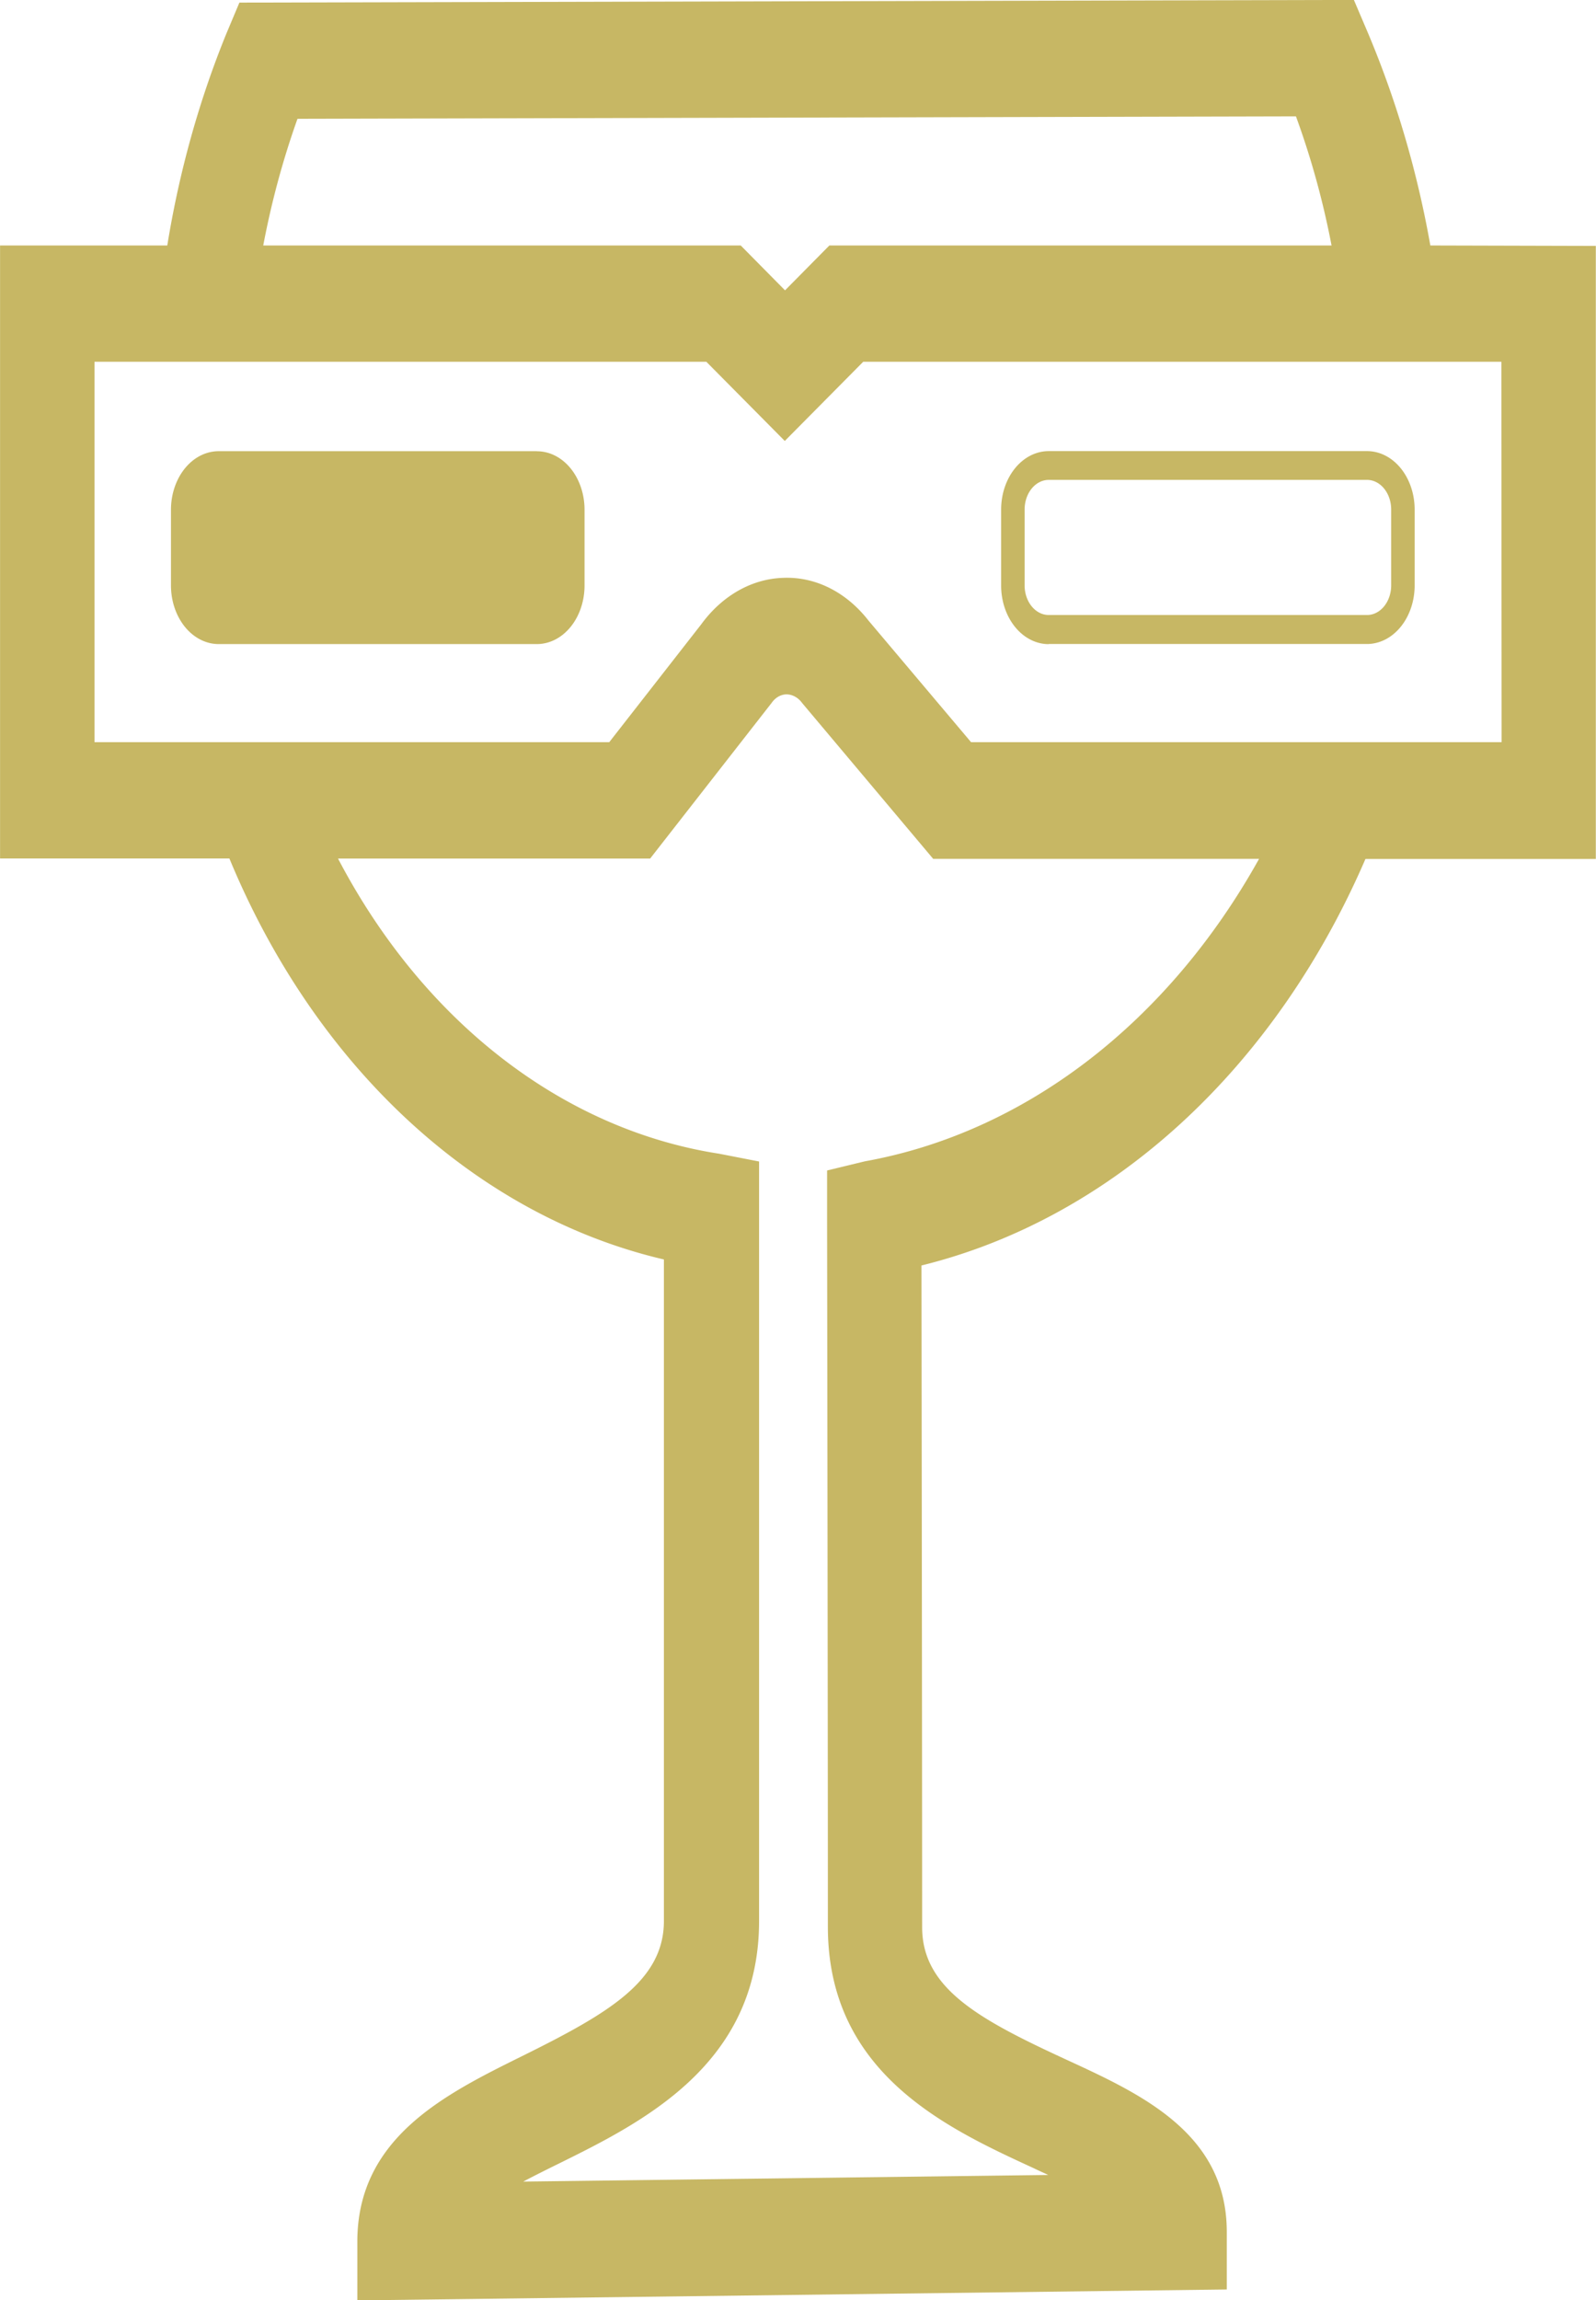 <svg xmlns="http://www.w3.org/2000/svg" width="23.015" height="33.151" viewBox="0 0 26.446 31.014" preserveAspectRatio="none">
  <path id="Path_166" data-name="Path 166" d="M323.1,211.183a11.552,11.552,0,0,0-1.046-2.889l-.221-.422-18.467.036-.218.422a11.3,11.3,0,0,0-.977,2.853H299.4v8.266h3.8a10.219,10.219,0,0,0,7.2,5.407v8.92c0,.815-.933,1.251-2.354,1.824-1.276.514-2.726,1.1-2.726,2.5v.792l14.407-.147v-.776c0-1.327-1.41-1.855-2.653-2.321-1.447-.543-2.395-.96-2.395-1.788,0-2.126-.008-7.151-.011-8.923a10.712,10.712,0,0,0,7.357-5.482h3.817v-8.266Zm-18.768-1.708,16.541-.033a9.6,9.6,0,0,1,.59,1.741h-8.321l-.735.605-.734-.605h-7.912A9.748,9.748,0,0,1,304.328,209.476Zm9.406,14.056-.634.125,0,.646s.013,6.949.013,9.552c0,1.978,1.971,2.716,3.412,3.256.067.027.149.056.24.091l-8.7.089c.194-.083.391-.163.571-.235,1.408-.566,3.337-1.344,3.337-3.279V223.535l-.662-.105a8.819,8.819,0,0,1-6.315-3.98h5.172l2.014-2.1a.33.33,0,0,1,.241-.114.352.352,0,0,1,.265.118l2.17,2.1h5.4A9.6,9.6,0,0,1,313.734,223.532Zm10.543-5.65H315.49l-1.7-1.64a1.865,1.865,0,0,0-1.419-.576,1.886,1.886,0,0,0-1.353.627l-1.524,1.589h-8.529v-5.13h10.138l1.3,1.068,1.3-1.068h10.574Zm-15.985-3.924h-5.274a.79.79,0,0,0-.79.789v1.022a.791.791,0,0,0,.79.79h5.274a.79.79,0,0,0,.789-.79v-1.022A.788.788,0,0,0,308.292,213.958Zm8.481,2.6h5.274a.79.79,0,0,0,.789-.79v-1.022a.788.788,0,0,0-.789-.789h-5.274a.788.788,0,0,0-.789.789v1.022A.79.79,0,0,0,316.773,216.559Zm-.4-1.813a.4.4,0,0,1,.4-.4h5.274a.4.4,0,0,1,.4.4v1.022a.4.4,0,0,1-.4.4h-5.274a.4.4,0,0,1-.4-.4Z" transform="translate(-299.399 -207.873)" fill="#c7b764"/>
</svg>
